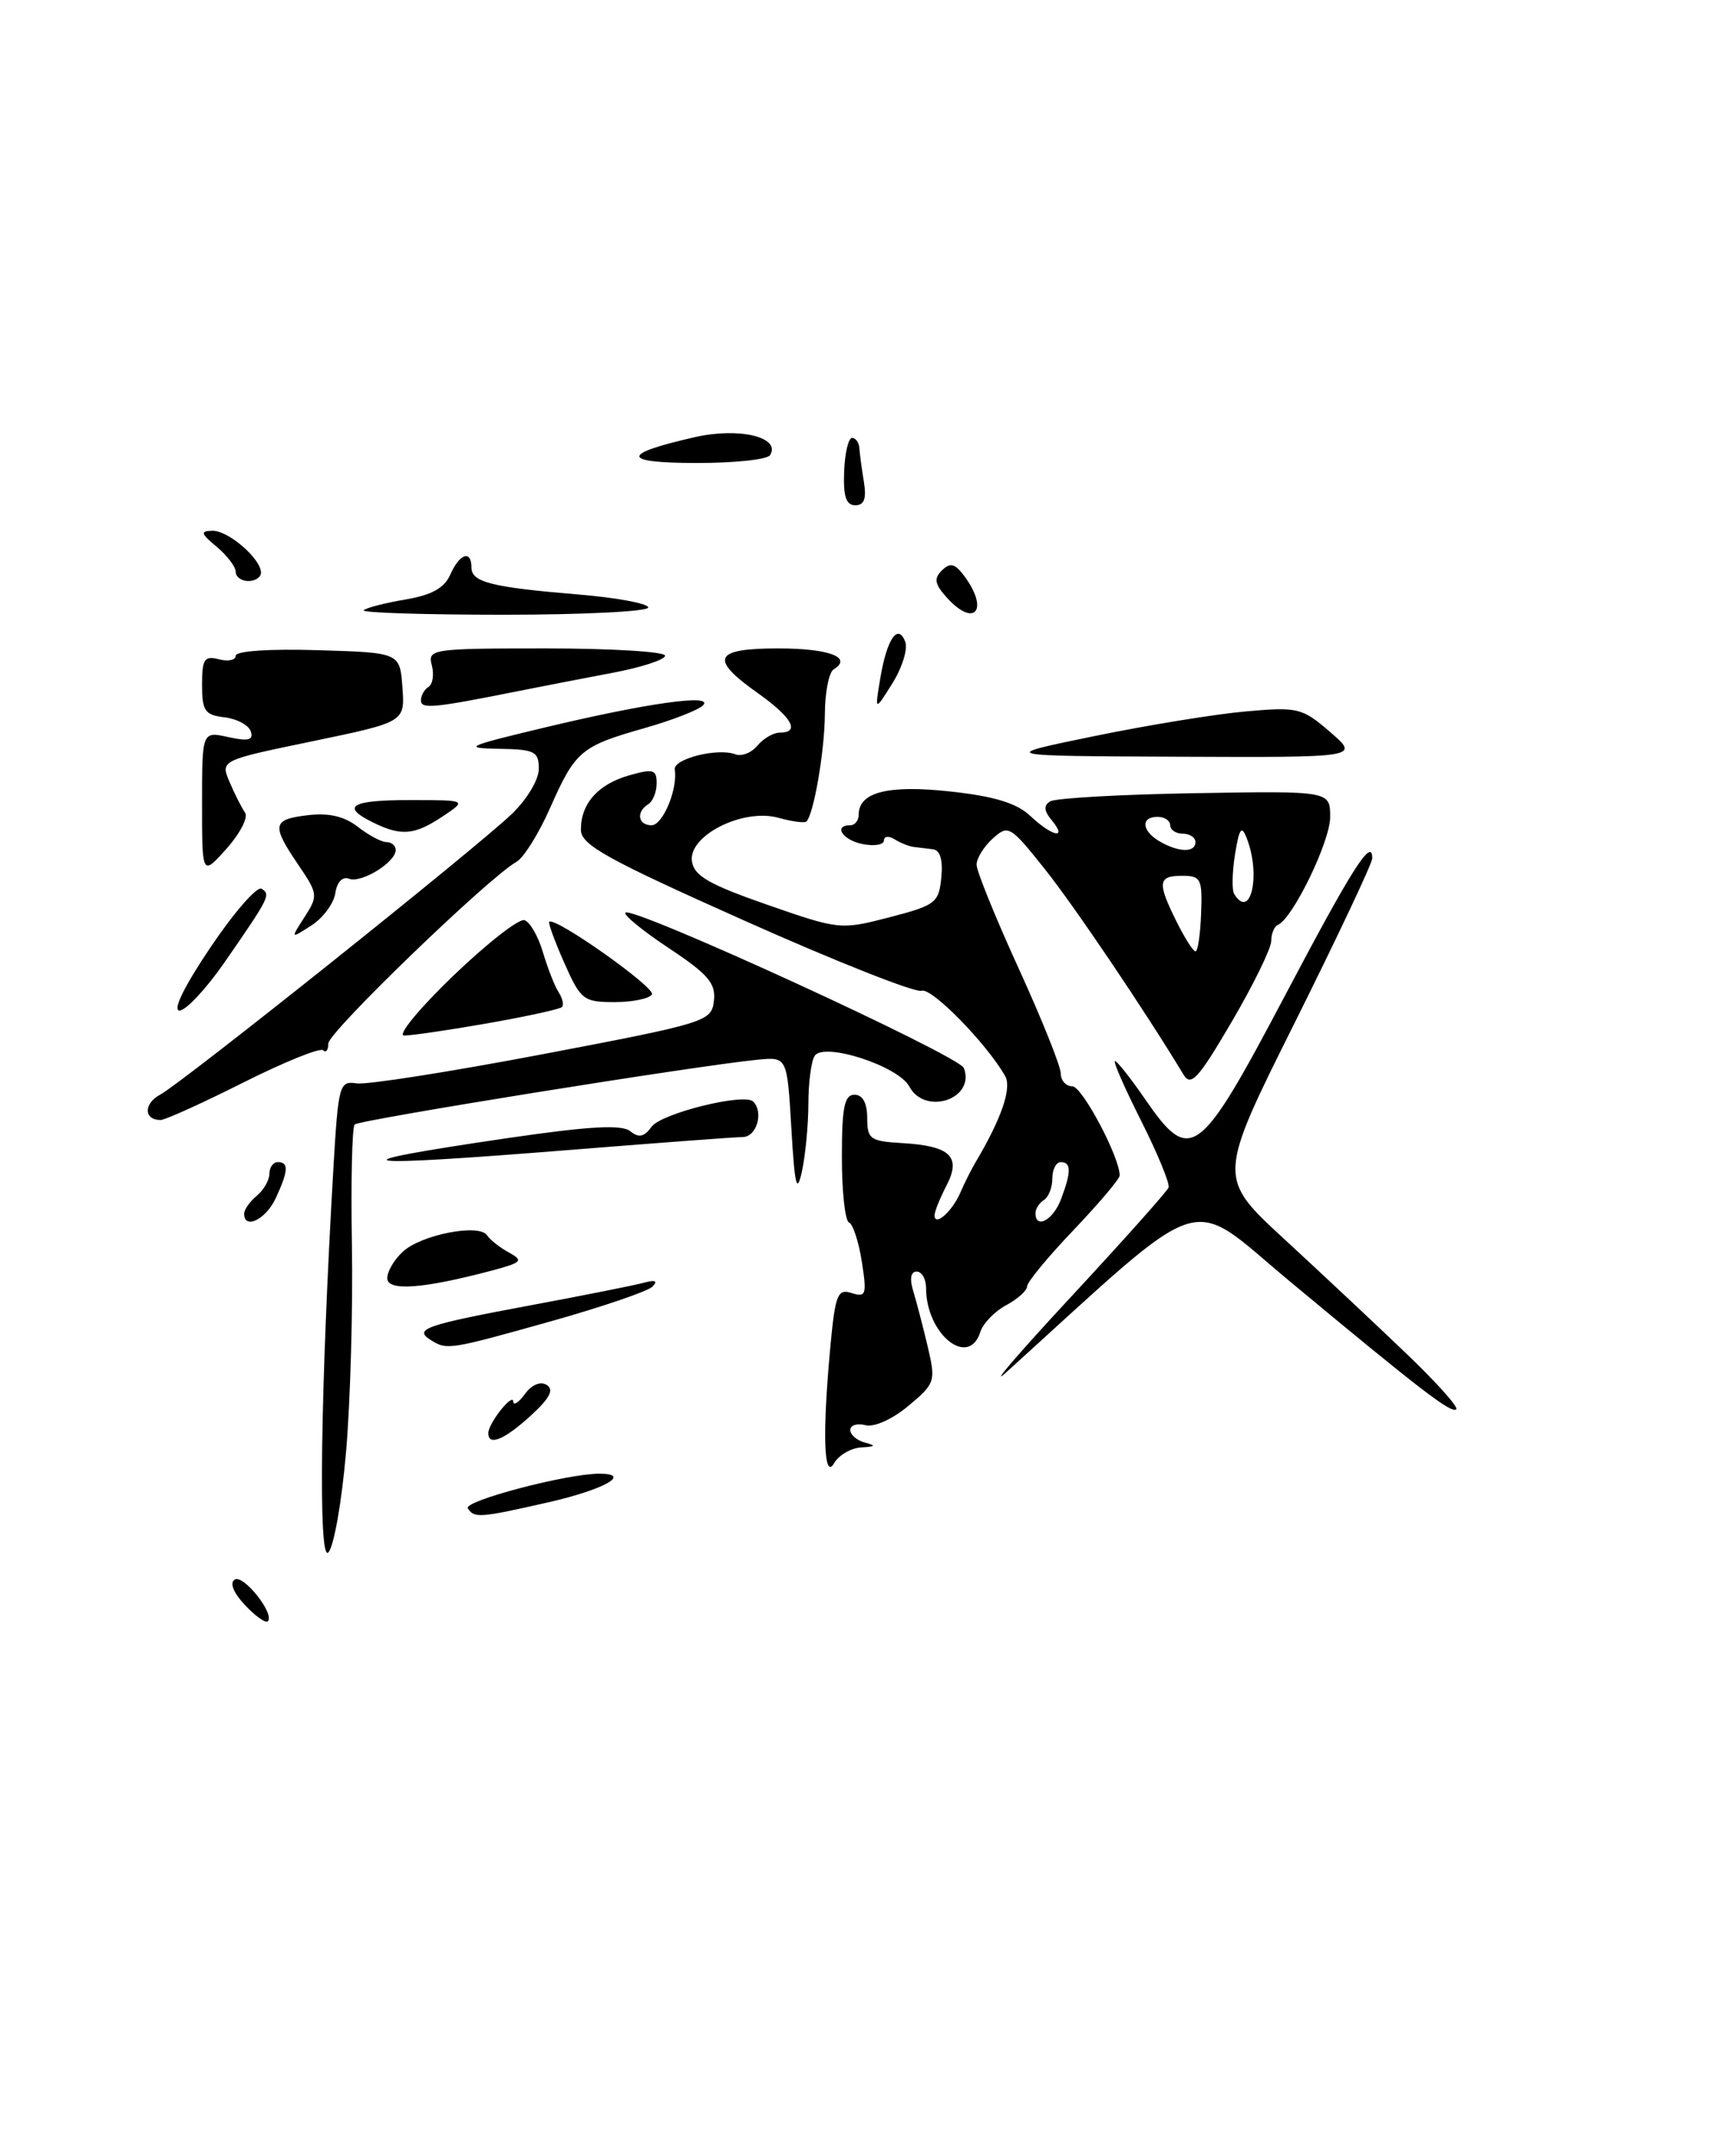 <?xml version="1.0" encoding="UTF-8" standalone="no"?>
<!DOCTYPE svg PUBLIC "-//W3C//DTD SVG 1.1//EN" "http://www.w3.org/Graphics/SVG/1.1/DTD/svg11.dtd" >
<svg xmlns="http://www.w3.org/2000/svg" xmlns:xlink="http://www.w3.org/1999/xlink" version="1.1" viewBox="0 0 203 256">
 <g >
 <path fill="currentColor"
d=" M 41.11 172.36 C 41.62 166.39 41.93 155.34 41.80 147.80 C 41.67 140.27 41.82 133.85 42.13 133.53 C 42.68 132.99 82.71 126.55 90.00 125.84 C 93.50 125.50 93.50 125.50 94.00 134.00 C 94.40 140.85 94.65 141.85 95.25 139.13 C 95.66 137.27 96.01 133.67 96.02 131.13 C 96.02 128.58 96.36 126.00 96.77 125.38 C 97.86 123.72 106.70 126.58 108.01 129.02 C 109.89 132.53 115.89 130.49 114.49 126.83 C 113.92 125.34 75.13 107.54 74.29 108.38 C 74.03 108.64 76.35 110.54 79.46 112.60 C 84.13 115.70 85.05 116.78 84.80 118.86 C 84.51 121.30 83.94 121.48 64.50 125.18 C 53.50 127.27 43.54 128.84 42.36 128.65 C 40.32 128.34 40.19 128.81 39.62 138.41 C 38.07 164.92 37.78 185.50 38.99 184.36 C 39.65 183.73 40.60 178.33 41.11 172.36 Z  M 65.04 178.42 C 71.75 176.90 75.15 175.00 71.18 175.00 C 67.33 175.00 55.03 178.24 55.57 179.11 C 56.31 180.30 56.99 180.25 65.04 178.42 Z  M 102.30 171.88 C 103.99 171.79 104.10 171.66 102.75 171.31 C 101.79 171.06 101.00 170.38 101.00 169.81 C 101.00 169.24 101.81 168.98 102.80 169.24 C 103.83 169.51 105.99 168.54 107.90 166.95 C 111.10 164.27 111.17 164.05 110.18 159.84 C 109.61 157.45 108.84 154.49 108.46 153.25 C 108.03 151.85 108.19 151.00 108.88 151.00 C 109.50 151.00 110.00 151.88 110.00 152.95 C 110.00 158.43 115.07 162.52 116.45 158.16 C 116.77 157.15 118.15 155.72 119.52 154.99 C 120.88 154.26 122.00 153.25 122.00 152.76 C 122.00 152.26 124.47 149.26 127.50 146.09 C 130.53 142.91 133.00 139.99 133.00 139.59 C 133.00 137.40 128.54 129.00 127.38 129.00 C 126.62 129.00 126.00 128.31 126.00 127.47 C 126.00 126.63 123.75 121.02 121.00 115.00 C 118.25 108.98 116.00 103.44 116.00 102.68 C 116.00 101.93 116.86 100.53 117.92 99.58 C 119.76 97.91 119.99 98.04 124.08 103.17 C 127.60 107.58 136.10 120.18 140.56 127.58 C 141.46 129.08 142.30 128.17 146.31 121.33 C 148.89 116.93 151.00 112.61 151.00 111.75 C 151.00 110.88 151.35 110.02 151.79 109.83 C 153.56 109.08 158.00 99.93 158.00 97.03 C 158.00 93.92 158.00 93.92 141.93 94.19 C 133.10 94.34 125.36 94.78 124.75 95.16 C 123.94 95.65 124.00 96.29 124.94 97.42 C 126.85 99.73 125.00 99.35 122.38 96.89 C 120.77 95.37 118.12 94.56 112.90 93.99 C 105.50 93.18 102.00 94.06 102.00 96.74 C 102.00 97.43 101.55 98.00 101.00 98.00 C 98.92 98.00 100.11 99.79 102.50 100.24 C 103.88 100.51 105.00 100.31 105.00 99.80 C 105.00 99.30 105.56 99.23 106.25 99.66 C 106.94 100.09 107.95 100.50 108.50 100.57 C 109.05 100.64 110.09 100.76 110.81 100.85 C 111.67 100.95 112.02 102.12 111.81 104.21 C 111.52 107.21 111.13 107.51 105.64 108.93 C 99.86 110.43 99.67 110.41 91.14 107.44 C 84.20 105.02 82.44 104.01 82.19 102.27 C 81.75 99.22 88.26 95.95 92.45 97.11 C 94.07 97.56 95.57 97.76 95.79 97.55 C 96.67 96.67 97.95 89.18 97.98 84.81 C 97.99 82.23 98.46 79.84 99.02 79.49 C 101.32 78.07 98.49 77.00 92.44 77.00 C 84.77 77.00 84.22 78.21 90.02 82.31 C 94.08 85.19 95.09 87.00 92.62 87.00 C 91.86 87.00 90.67 87.70 89.96 88.55 C 89.26 89.40 88.07 89.86 87.33 89.57 C 85.26 88.78 79.95 90.11 80.15 91.38 C 80.52 93.71 78.73 98.00 77.39 98.00 C 75.78 98.00 75.53 96.41 77.00 95.50 C 77.55 95.16 78.00 94.04 78.00 93.01 C 78.00 91.38 77.59 91.26 74.75 92.07 C 71.04 93.12 69.00 95.42 69.00 98.52 C 69.00 100.33 71.97 101.98 88.59 109.40 C 99.37 114.21 108.76 117.92 109.46 117.65 C 110.62 117.21 117.16 123.87 119.39 127.77 C 120.21 129.20 118.96 132.83 115.89 138.00 C 115.40 138.82 114.57 140.47 114.06 141.65 C 113.08 143.90 111.00 145.71 111.01 144.31 C 111.01 143.86 111.65 142.29 112.42 140.80 C 114.22 137.35 112.88 136.07 107.14 135.74 C 103.36 135.52 103.01 135.27 103.01 132.75 C 103.00 130.97 102.47 130.00 101.50 130.00 C 100.30 130.00 100.00 131.49 100.00 137.42 C 100.00 141.50 100.38 144.98 100.85 145.17 C 101.31 145.35 102.00 147.45 102.37 149.82 C 102.98 153.75 102.87 154.09 101.17 153.55 C 99.50 153.02 99.22 153.70 98.65 159.73 C 97.67 170.17 97.84 175.88 99.08 173.75 C 99.64 172.79 101.09 171.95 102.30 171.88 Z  M 166.98 160.67 C 163.42 157.26 156.93 151.18 152.56 147.15 C 144.61 139.83 144.61 139.83 153.81 121.41 C 158.86 111.28 163.00 102.51 163.00 101.93 C 163.00 99.34 160.61 103.10 152.49 118.50 C 142.41 137.58 141.39 138.33 136.00 130.50 C 134.30 128.03 132.69 126.00 132.44 126.00 C 132.18 126.00 133.58 129.19 135.54 133.08 C 137.50 136.98 138.97 140.55 138.81 141.01 C 138.64 141.47 133.35 147.40 127.06 154.17 C 120.77 160.95 117.40 164.89 119.56 162.93 C 143.96 140.82 140.79 141.84 153.22 152.17 C 168.77 165.10 172.42 167.90 172.98 167.35 C 173.25 167.08 170.55 164.08 166.98 160.67 Z  M 65.45 156.90 C 71.53 155.19 76.95 153.34 77.50 152.79 C 78.17 152.11 77.84 151.95 76.50 152.32 C 75.40 152.62 69.34 153.83 63.04 155.00 C 50.52 157.34 49.11 157.82 51.14 159.11 C 53.09 160.34 53.30 160.31 65.45 156.90 Z  M 58.46 150.87 C 62.01 149.92 62.21 149.70 60.46 148.74 C 59.38 148.15 58.21 147.23 57.85 146.69 C 56.92 145.28 50.10 146.60 47.88 148.61 C 46.84 149.55 46.00 150.97 46.00 151.78 C 46.00 153.36 50.25 153.05 58.46 150.87 Z  M 68.50 136.49 C 78.40 135.70 87.29 135.03 88.25 135.02 C 89.88 135.00 90.73 132.06 89.47 130.81 C 88.43 129.76 78.57 132.20 77.41 133.79 C 76.51 135.02 75.88 135.15 74.86 134.33 C 73.86 133.52 70.04 133.73 60.50 135.12 C 38.85 138.29 41.22 138.69 68.50 136.49 Z  M 28.90 128.55 C 33.78 126.10 38.04 124.38 38.38 124.72 C 38.72 125.06 39.00 124.69 39.00 123.91 C 39.00 122.57 58.04 104.20 61.35 102.34 C 62.20 101.87 64.00 98.99 65.34 95.95 C 68.34 89.17 68.99 88.62 76.50 86.48 C 79.80 85.55 82.95 84.32 83.50 83.77 C 84.90 82.35 76.84 83.48 64.50 86.44 C 55.39 88.62 54.92 88.84 59.25 88.92 C 63.52 88.99 64.00 89.23 64.00 91.30 C 64.00 92.60 62.58 94.96 60.75 96.70 C 56.29 100.94 21.64 128.59 19.04 129.98 C 17.04 131.05 17.06 133.00 19.08 133.00 C 19.61 133.00 24.03 131.00 28.90 128.55 Z  M 57.90 121.52 C 62.51 120.71 66.50 119.84 66.75 119.59 C 67.00 119.34 66.82 118.54 66.35 117.82 C 65.88 117.09 65.05 114.96 64.49 113.08 C 63.94 111.20 62.95 109.48 62.30 109.27 C 61.65 109.05 57.83 112.04 53.81 115.90 C 49.79 119.77 47.17 122.95 48.00 122.97 C 48.83 122.98 53.28 122.33 57.90 121.52 Z  M 26.69 114.25 C 32.02 106.55 32.18 106.23 31.07 105.54 C 30.53 105.21 27.81 108.33 25.02 112.47 C 21.89 117.11 20.47 120.00 21.32 120.00 C 22.09 120.00 24.50 117.41 26.69 114.25 Z  M 77.44 118.09 C 77.93 117.31 65.95 108.84 65.24 109.46 C 65.09 109.59 65.90 111.79 67.03 114.35 C 68.98 118.74 69.31 119.00 72.99 119.00 C 75.13 119.00 77.13 118.59 77.44 118.09 Z  M 39.83 106.06 C 40.03 104.73 40.68 104.05 41.46 104.35 C 42.93 104.91 47.00 102.40 47.00 100.94 C 47.00 100.42 46.51 100.00 45.91 100.00 C 45.31 100.00 43.78 99.18 42.51 98.19 C 40.94 96.95 39.07 96.51 36.60 96.80 C 32.34 97.30 32.21 97.95 35.43 102.69 C 37.77 106.13 37.80 106.38 36.18 108.89 C 34.50 111.50 34.50 111.50 37.00 109.89 C 38.38 109.00 39.65 107.28 39.83 106.06 Z  M 29.11 96.50 C 28.72 95.95 27.89 94.33 27.28 92.89 C 26.17 90.29 26.17 90.29 37.14 88.02 C 48.10 85.74 48.10 85.74 47.80 81.62 C 47.50 77.50 47.50 77.50 37.75 77.21 C 32.05 77.03 28.00 77.31 28.00 77.86 C 28.00 78.39 27.10 78.58 26.00 78.29 C 24.28 77.84 24.00 78.26 24.00 81.32 C 24.00 84.42 24.34 84.91 26.67 85.18 C 28.14 85.36 29.55 86.11 29.79 86.86 C 30.13 87.89 29.50 88.05 27.12 87.53 C 24.00 86.84 24.00 86.84 24.00 95.44 C 24.00 104.03 24.00 104.03 26.92 100.77 C 28.52 98.97 29.51 97.05 29.11 96.50 Z  M 52.50 97.00 C 55.50 95.01 55.50 95.01 48.75 95.01 C 41.72 95.00 40.43 95.75 44.25 97.64 C 47.62 99.31 49.20 99.19 52.50 97.00 Z  M 158.00 86.93 C 154.68 84.06 154.17 83.93 148.00 84.48 C 144.43 84.79 136.32 86.11 130.00 87.41 C 118.50 89.77 118.50 89.77 140.00 89.86 C 161.50 89.95 161.50 89.95 158.00 86.93 Z  M 61.50 82.08 C 64.25 81.53 69.31 80.55 72.75 79.90 C 76.19 79.25 79.00 78.34 79.00 77.86 C 79.00 77.39 72.65 77.00 64.88 77.00 C 51.26 77.00 50.79 77.07 51.29 79.00 C 51.58 80.10 51.40 81.25 50.91 81.56 C 50.41 81.87 50.00 82.59 50.00 83.17 C 50.00 84.23 51.50 84.08 61.50 82.08 Z  M 107.53 76.21 C 106.66 73.96 105.35 75.86 104.57 80.50 C 103.90 84.50 103.90 84.50 106.01 81.13 C 107.17 79.27 107.85 77.06 107.53 76.21 Z  M 77.00 72.14 C 77.00 71.67 73.29 70.98 68.75 70.60 C 58.38 69.74 56.00 69.14 56.00 67.39 C 56.00 65.26 54.59 65.73 53.49 68.23 C 52.78 69.84 51.27 70.67 48.11 71.20 C 45.70 71.61 43.49 72.18 43.20 72.47 C 42.90 72.76 50.39 73.00 59.83 73.00 C 69.28 73.00 77.00 72.61 77.00 72.14 Z  M 91.47 54.05 C 92.79 51.92 87.83 50.72 82.59 51.90 C 73.70 53.91 73.73 54.97 82.69 54.98 C 87.20 54.99 91.15 54.57 91.47 54.05 Z  M 29.10 190.60 C 27.73 189.15 27.25 187.96 27.88 187.57 C 28.92 186.93 32.67 191.66 31.81 192.53 C 31.55 192.78 30.33 191.92 29.10 190.60 Z  M 58.00 170.19 C 58.00 169.02 60.93 165.32 60.97 166.44 C 60.99 166.96 61.61 166.55 62.35 165.54 C 63.16 164.43 64.19 164.00 64.94 164.46 C 65.84 165.02 65.30 166.05 63.03 168.12 C 59.91 170.97 58.00 171.76 58.00 170.19 Z  M 29.00 144.12 C 29.00 143.64 29.68 142.68 30.50 142.00 C 31.32 141.32 32.00 140.14 32.00 139.38 C 32.00 138.62 32.45 138.00 33.00 138.00 C 34.32 138.00 34.26 139.04 32.75 142.29 C 31.58 144.81 29.00 146.07 29.00 144.12 Z  M 112.48 70.98 C 111.02 69.37 110.90 68.70 111.89 67.73 C 112.88 66.76 113.43 66.91 114.57 68.44 C 117.52 72.45 115.75 74.59 112.48 70.98 Z  M 28.00 67.91 C 28.00 67.31 26.99 65.98 25.75 64.94 C 23.83 63.34 23.75 63.06 25.25 63.03 C 27.12 63.00 31.00 66.35 31.00 68.00 C 31.00 68.55 30.32 69.00 29.50 69.00 C 28.68 69.00 28.00 68.51 28.00 67.91 Z  M 100.27 56.00 C 100.35 53.80 100.78 52.00 101.21 52.00 C 101.65 52.00 102.04 52.56 102.08 53.25 C 102.13 53.94 102.37 55.74 102.62 57.25 C 102.94 59.22 102.65 60.00 101.59 60.00 C 100.50 60.00 100.15 58.94 100.27 56.00 Z  M 123.00 144.06 C 123.00 143.54 123.45 142.84 124.00 142.50 C 124.55 142.16 125.00 141.01 125.00 139.94 C 125.00 138.87 125.45 138.00 126.00 138.00 C 127.26 138.00 127.26 139.17 126.02 142.43 C 125.09 144.89 123.00 146.02 123.00 144.06 Z  M 139.75 109.43 C 137.44 104.79 137.54 104.00 140.42 104.00 C 142.66 104.00 142.83 104.36 142.67 108.50 C 142.58 110.97 142.28 112.99 142.00 112.98 C 141.72 112.96 140.71 111.37 139.75 109.43 Z  M 146.60 106.16 C 146.31 105.69 146.36 103.57 146.70 101.45 C 147.21 98.33 147.48 97.96 148.09 99.54 C 149.80 103.89 148.56 109.34 146.60 106.16 Z  M 137.75 99.92 C 135.61 98.67 135.46 97.00 137.50 97.00 C 138.32 97.00 139.00 97.45 139.00 98.00 C 139.00 98.55 139.68 99.00 140.50 99.00 C 141.32 99.00 142.00 99.45 142.00 100.00 C 142.00 101.27 140.01 101.23 137.75 99.92 Z "/>
</g>
</svg>